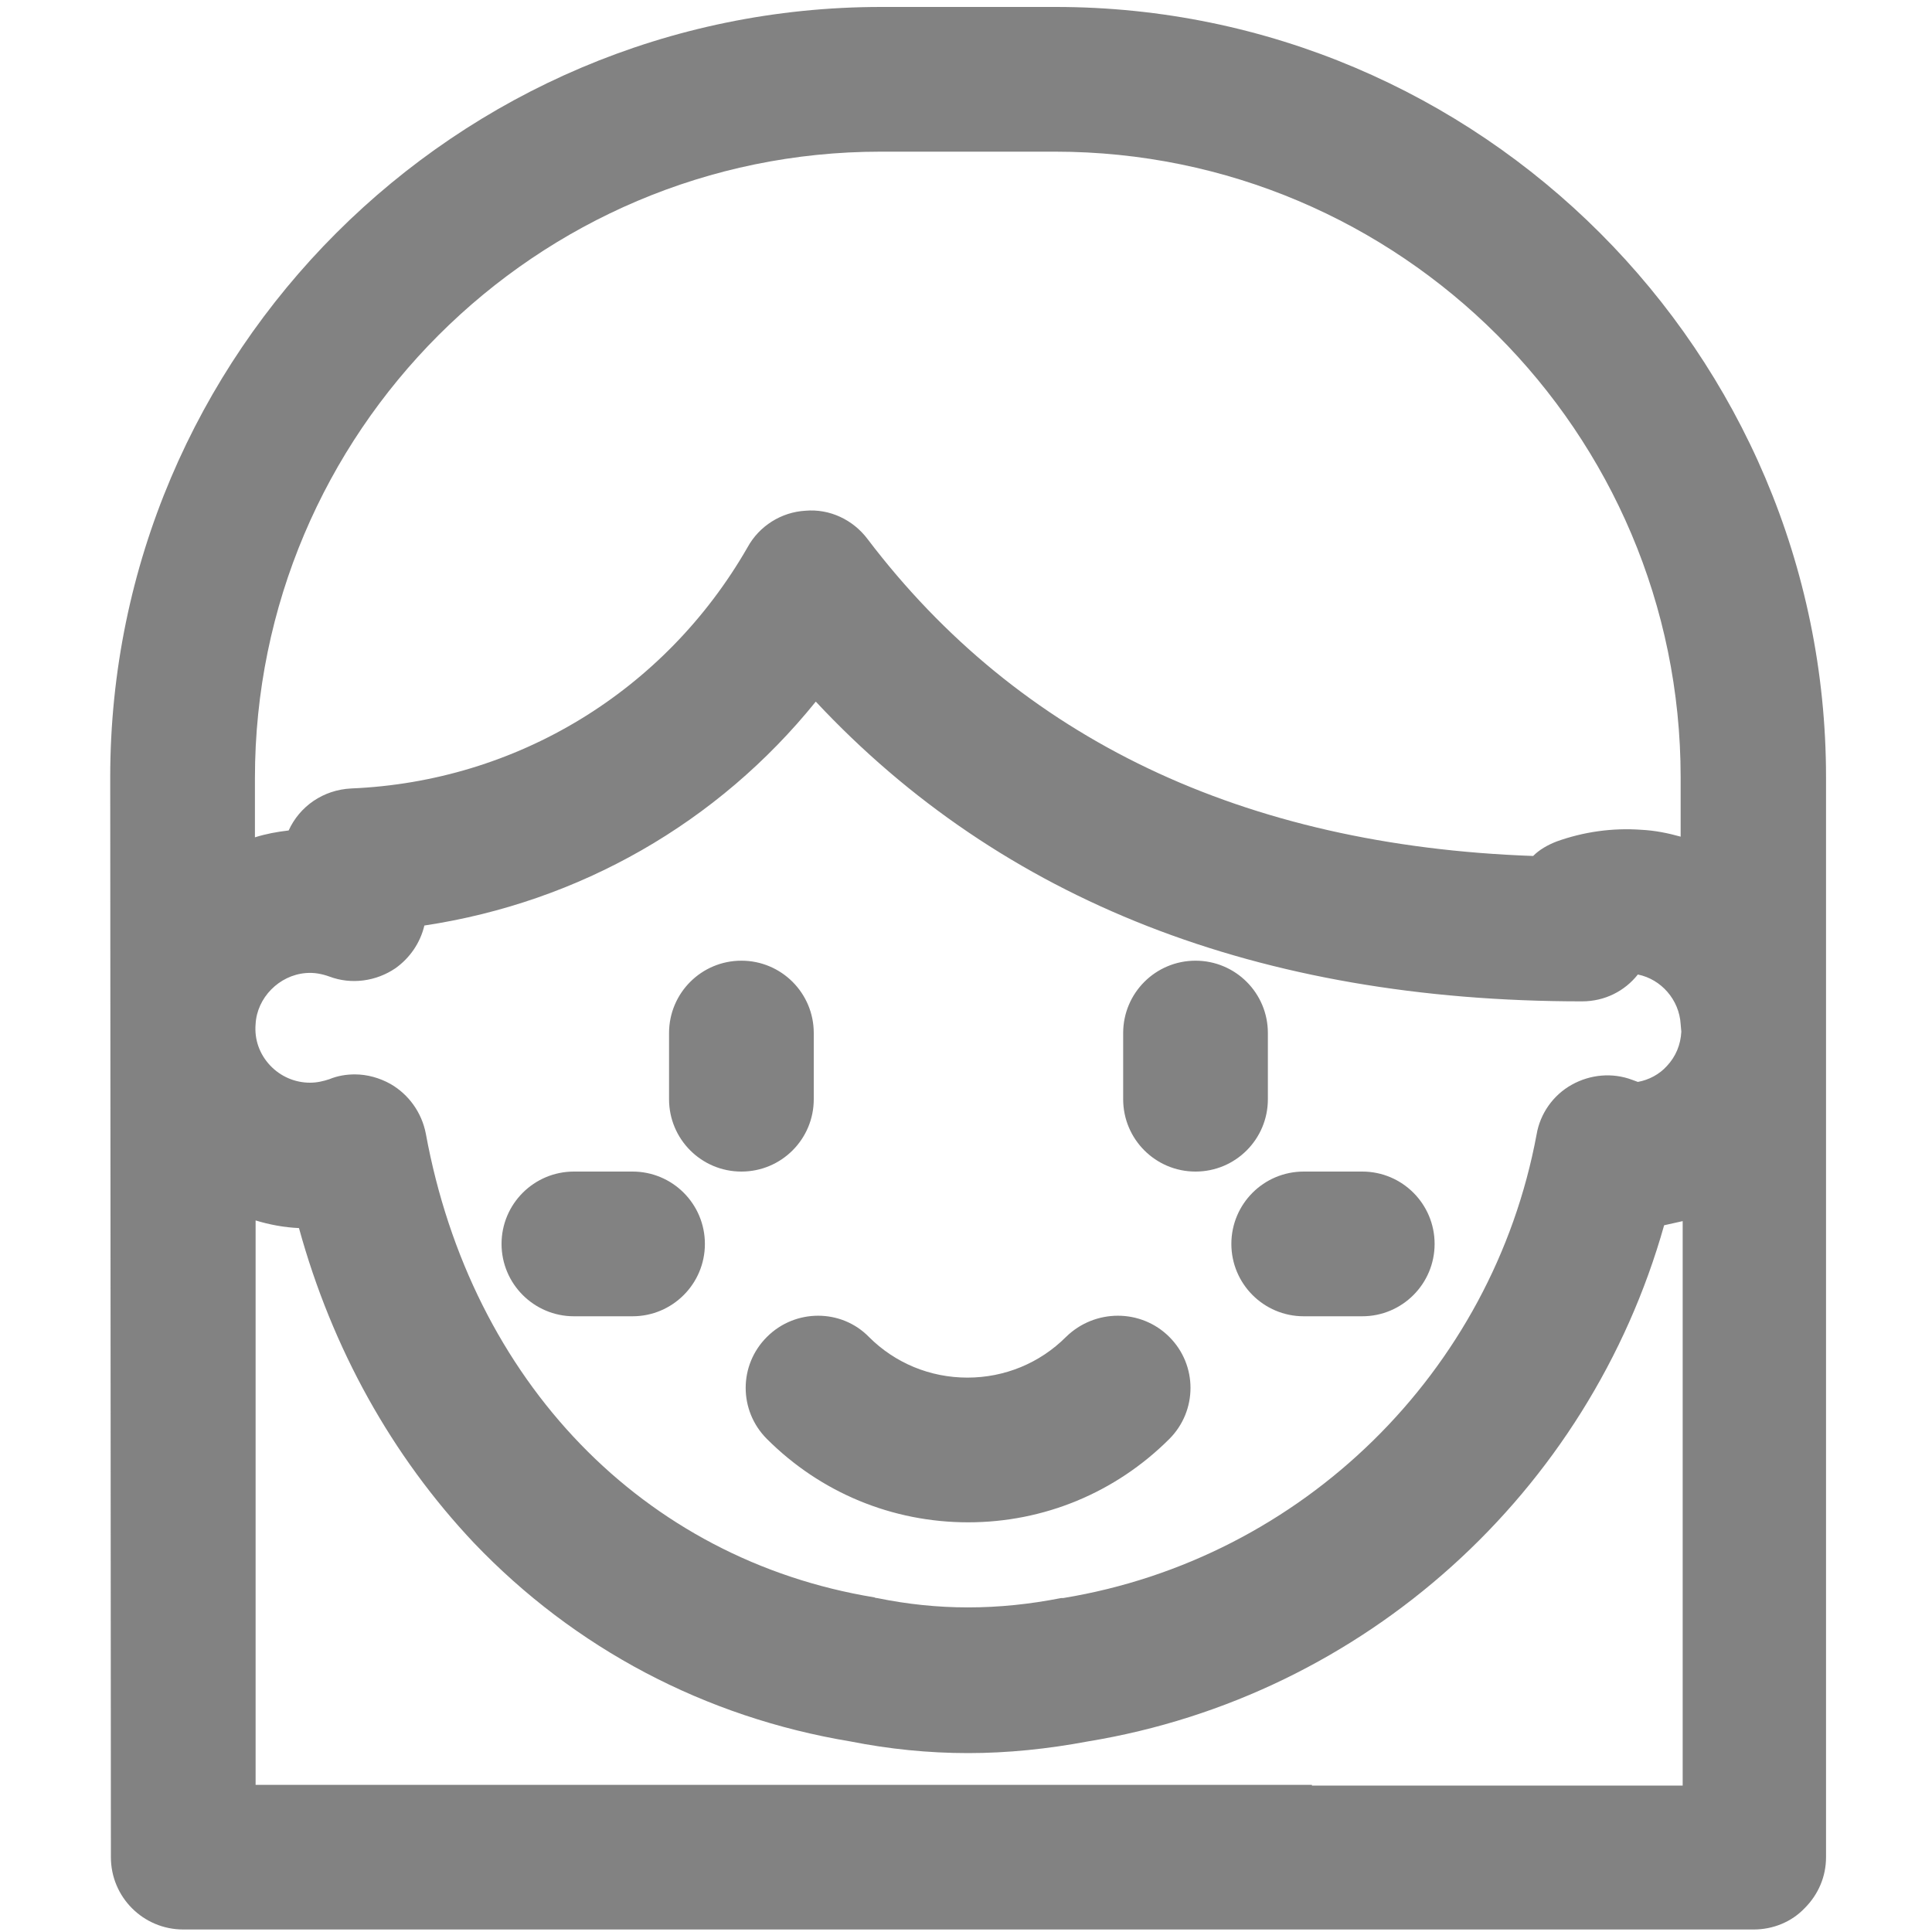 <svg width="20" height="20" viewBox="0 0 20 20" fill="none" xmlns="http://www.w3.org/2000/svg">
<path d="M18.903 10.701C18.903 10.665 18.903 10.63 18.903 10.594V8.047C18.903 3.653 15.322 0.072 10.928 0.072H9.123C4.722 0.072 1.141 3.653 1.141 8.047L1.148 19.226C1.148 19.639 1.483 19.974 1.897 19.974H13.503C13.517 19.974 13.531 19.974 13.539 19.974C13.553 19.974 13.567 19.974 13.574 19.974H18.154C18.354 19.974 18.546 19.896 18.682 19.753C18.824 19.611 18.903 19.425 18.903 19.226V10.701ZM17.405 10.68C17.398 10.815 17.348 10.937 17.255 11.036C17.177 11.122 17.07 11.179 16.955 11.2C16.934 11.193 16.92 11.186 16.898 11.179C16.692 11.101 16.463 11.122 16.271 11.229C16.078 11.336 15.943 11.529 15.907 11.743C15.45 14.204 13.482 16.137 11.006 16.543C10.999 16.543 10.992 16.543 10.985 16.543C10.329 16.672 9.708 16.672 9.08 16.543C9.073 16.543 9.066 16.543 9.052 16.536C6.662 16.144 4.879 14.303 4.408 11.735C4.365 11.514 4.229 11.329 4.044 11.222C3.93 11.158 3.801 11.122 3.673 11.122C3.587 11.122 3.495 11.136 3.409 11.172C3.345 11.193 3.281 11.208 3.209 11.208C3.052 11.208 2.903 11.143 2.796 11.029C2.689 10.915 2.632 10.765 2.646 10.601C2.66 10.33 2.888 10.095 3.167 10.073C3.252 10.066 3.331 10.081 3.409 10.109C3.637 10.195 3.894 10.159 4.094 10.023C4.244 9.916 4.351 9.759 4.393 9.581C5.998 9.339 7.432 8.518 8.445 7.263C10.371 9.324 13.032 10.366 16.378 10.366C16.613 10.366 16.82 10.259 16.955 10.088C17.198 10.137 17.383 10.351 17.398 10.601L17.405 10.68ZM9.116 1.57H10.921C14.494 1.57 17.398 4.474 17.398 8.047V8.661C17.269 8.625 17.134 8.597 16.991 8.59C16.692 8.568 16.392 8.611 16.114 8.711C16.021 8.747 15.935 8.796 15.871 8.861C12.868 8.754 10.55 7.648 8.98 5.579C8.83 5.38 8.588 5.265 8.338 5.287C8.089 5.301 7.86 5.444 7.739 5.665C6.883 7.156 5.349 8.09 3.637 8.162C3.345 8.176 3.102 8.347 2.988 8.597C2.867 8.611 2.753 8.632 2.639 8.668V8.055C2.639 4.474 5.549 1.57 9.116 1.57ZM13.581 18.477C13.567 18.477 13.553 18.477 13.546 18.477C13.531 18.477 13.517 18.477 13.51 18.477H2.646V12.634C2.788 12.677 2.938 12.706 3.095 12.713C3.438 13.961 4.058 15.074 4.907 15.973C5.949 17.064 7.297 17.777 8.802 18.027C9.201 18.106 9.608 18.148 10.022 18.148C10.428 18.148 10.842 18.106 11.263 18.027C14.131 17.556 16.449 15.445 17.227 12.684C17.291 12.67 17.355 12.656 17.419 12.641V18.484H13.581V18.477ZM12.376 12.128C11.962 12.128 11.627 11.793 11.627 11.379V10.694C11.627 10.28 11.962 9.945 12.376 9.945C12.79 9.945 13.125 10.28 13.125 10.694V11.379C13.125 11.793 12.79 12.128 12.376 12.128ZM7.675 12.128C7.261 12.128 6.926 11.793 6.926 11.379V10.694C6.926 10.28 7.261 9.945 7.675 9.945C8.089 9.945 8.424 10.28 8.424 10.694V11.379C8.424 11.793 8.089 12.128 7.675 12.128ZM12.105 13.84C12.397 14.132 12.397 14.603 12.105 14.896C11.548 15.452 10.806 15.759 10.022 15.759C9.237 15.759 8.495 15.452 7.939 14.896C7.646 14.603 7.646 14.132 7.939 13.84C8.231 13.547 8.709 13.547 8.995 13.84C9.266 14.111 9.629 14.261 10.015 14.261C10.4 14.261 10.764 14.111 11.035 13.84C11.334 13.547 11.812 13.547 12.105 13.84ZM14.851 12.877C14.851 13.29 14.516 13.626 14.102 13.626H13.496C13.082 13.626 12.747 13.29 12.747 12.877C12.747 12.463 13.082 12.128 13.496 12.128H14.102C14.516 12.128 14.851 12.463 14.851 12.877ZM7.297 12.877C7.297 13.29 6.962 13.626 6.548 13.626H5.941C5.528 13.626 5.192 13.29 5.192 12.877C5.192 12.463 5.528 12.128 5.941 12.128H6.548C6.962 12.128 7.297 12.463 7.297 12.877Z" fill="#828282"/>
</svg>
